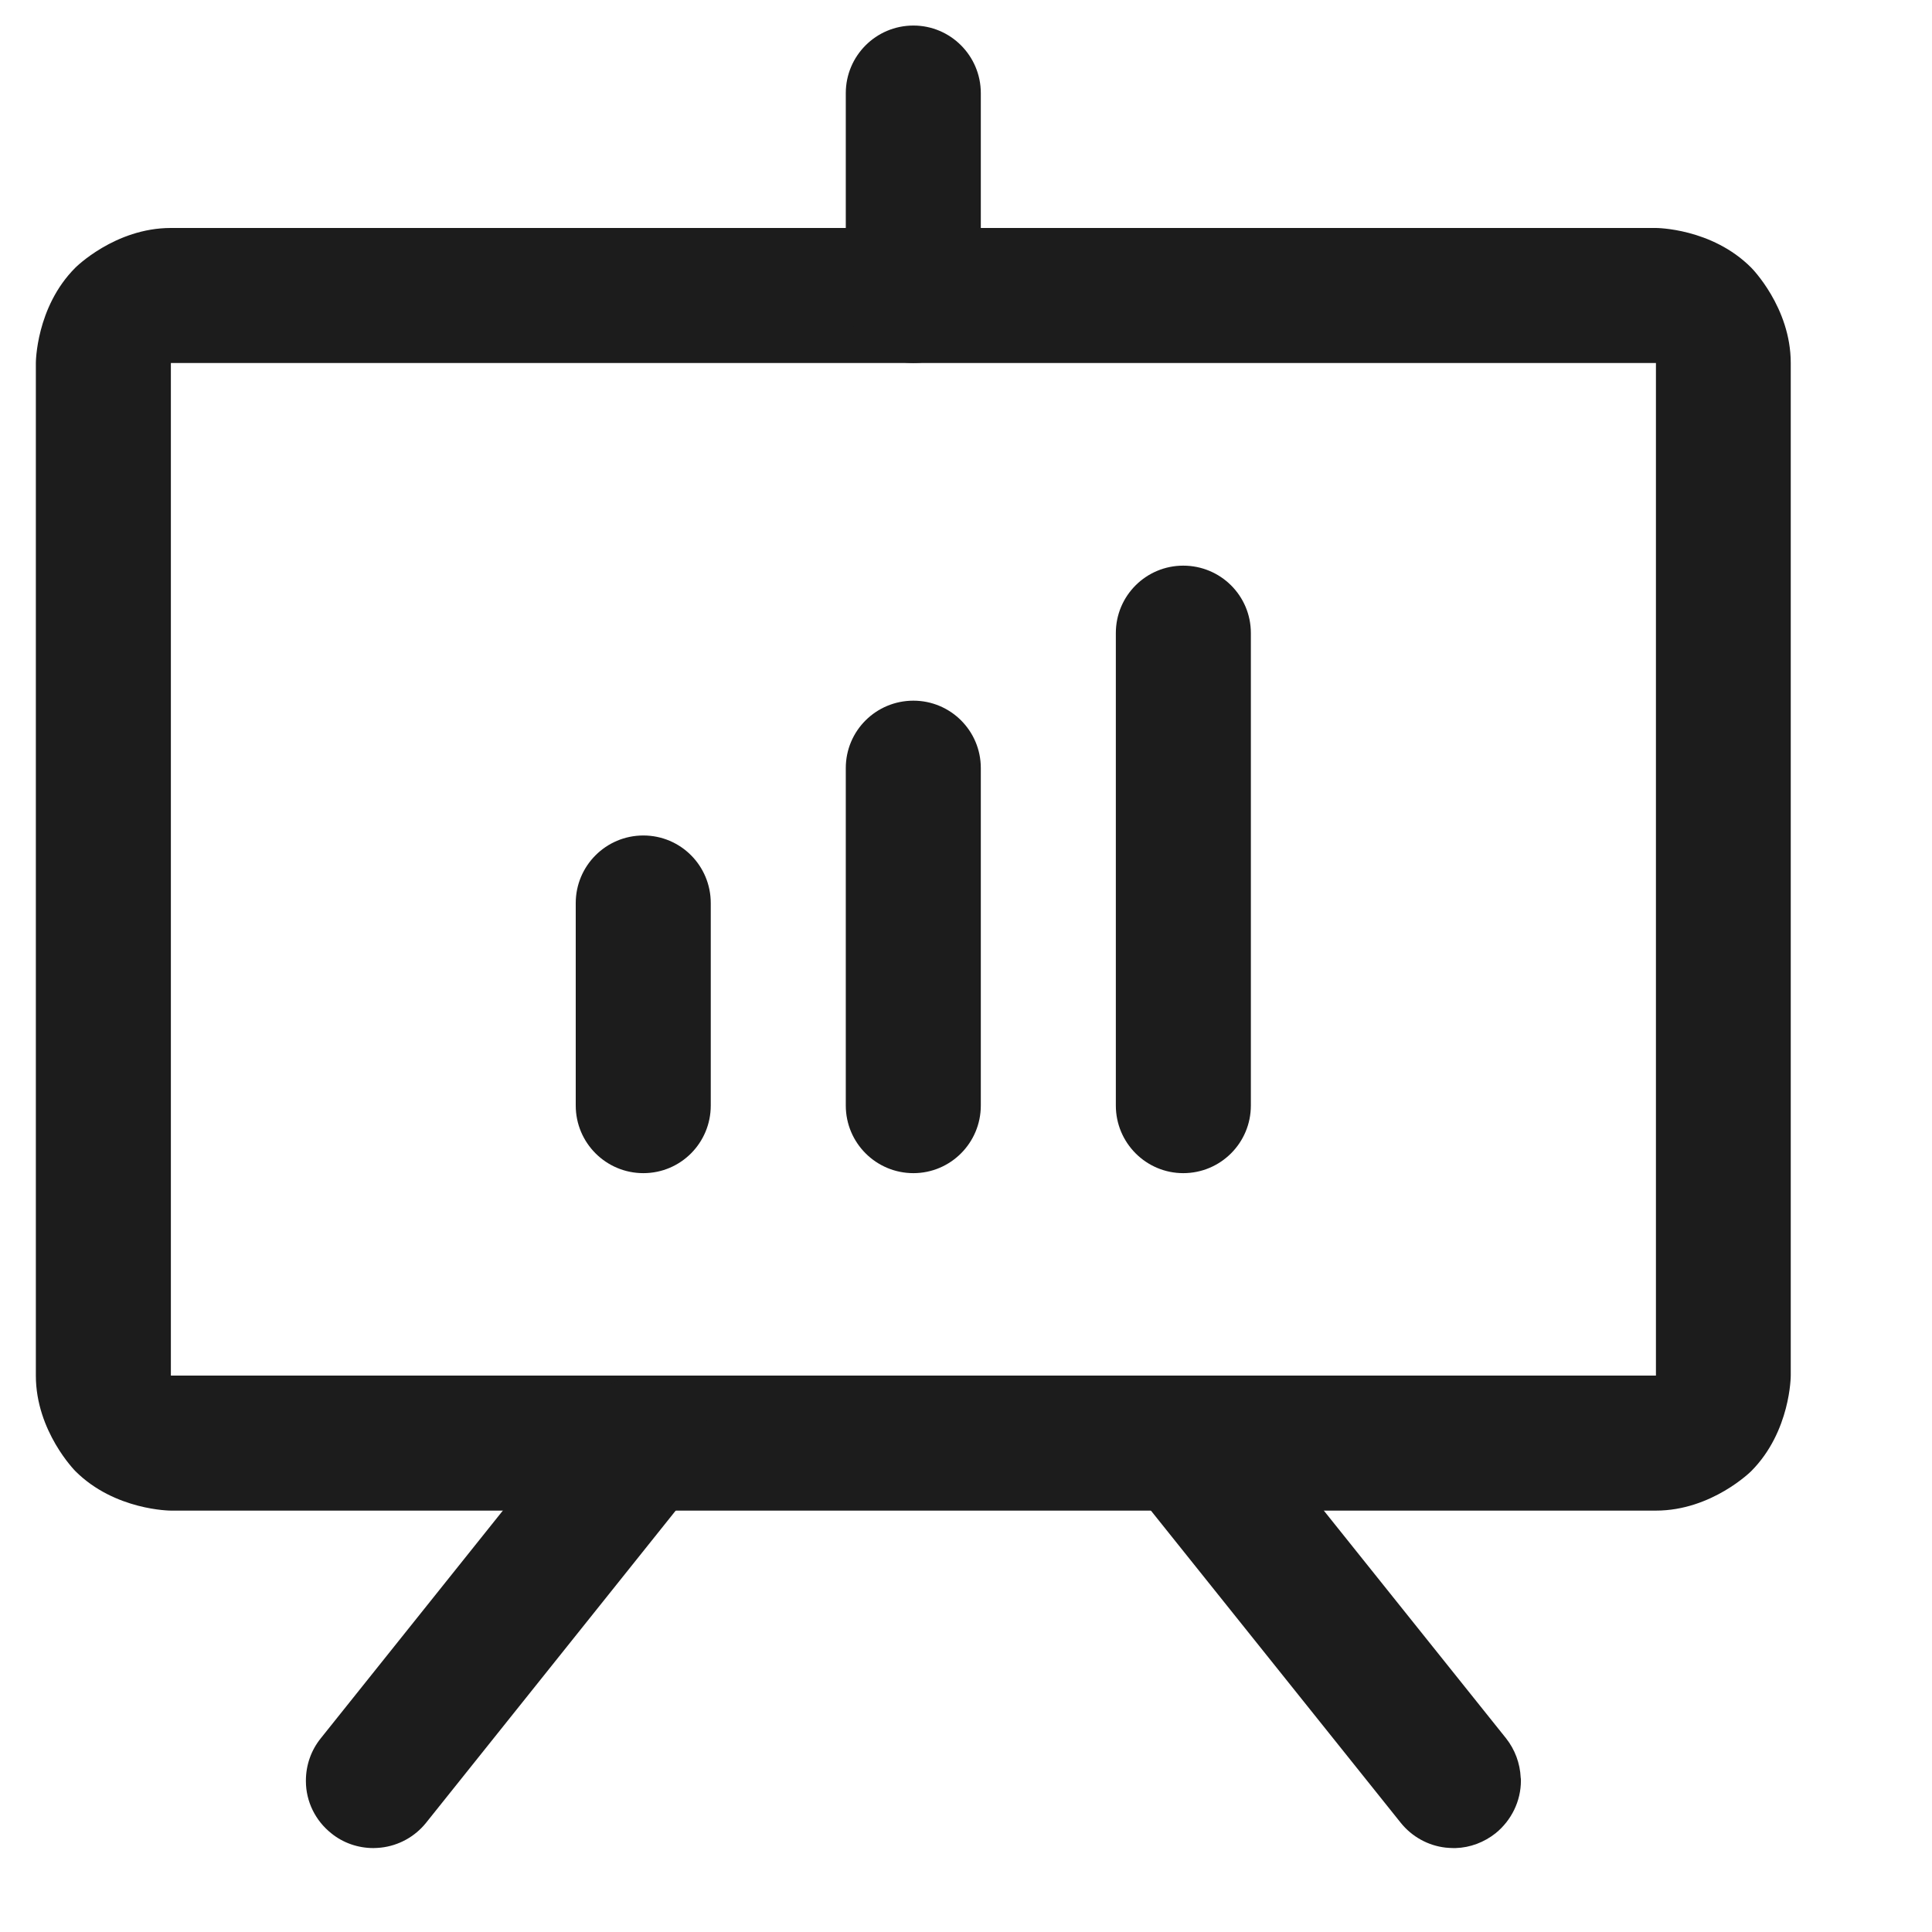 <svg xmlns="http://www.w3.org/2000/svg" width="9" height="9" viewBox="0 0 9 9" fill="none">
<path fill-rule="evenodd" clip-rule="evenodd" d="M0.167 1.691C0.167 1.691 0.167 1.431 0.351 1.247C0.351 1.247 0.535 1.062 0.796 1.062H7.714C7.714 1.062 7.974 1.062 8.158 1.247C8.158 1.247 8.342 1.431 8.342 1.691V6.408C8.342 6.408 8.342 6.668 8.158 6.853C8.158 6.853 7.974 7.037 7.714 7.037H0.796C0.796 7.037 0.535 7.037 0.351 6.853C0.351 6.853 0.167 6.668 0.167 6.408V1.691ZM0.796 1.691V6.408H7.714V1.691H0.796Z" fill="#1C1C1C"/>
<path d="M6.525 8.491C6.577 8.556 6.653 8.598 6.735 8.607C6.747 8.608 6.759 8.609 6.77 8.609C6.774 8.609 6.777 8.609 6.781 8.609C6.849 8.607 6.914 8.582 6.967 8.54C7.041 8.48 7.085 8.39 7.085 8.295C7.085 8.29 7.085 8.285 7.084 8.281C7.081 8.214 7.057 8.15 7.016 8.098L5.758 6.526C5.698 6.451 5.608 6.408 5.512 6.408C5.508 6.408 5.503 6.408 5.498 6.408C5.432 6.411 5.368 6.435 5.316 6.477C5.241 6.537 5.198 6.627 5.198 6.722C5.198 6.727 5.198 6.732 5.198 6.736C5.201 6.803 5.225 6.867 5.267 6.919L6.525 8.491Z" fill="#1C1C1C"/>
<path d="M3.242 6.919L3.244 6.917C3.287 6.862 3.311 6.793 3.311 6.722C3.311 6.627 3.268 6.537 3.193 6.477C3.185 6.471 3.177 6.465 3.169 6.459C3.118 6.426 3.058 6.408 2.997 6.408C2.985 6.408 2.974 6.409 2.962 6.41L2.961 6.41C2.879 6.419 2.803 6.461 2.751 6.526L1.494 8.098C1.449 8.154 1.425 8.223 1.425 8.295L1.425 8.297C1.425 8.392 1.469 8.481 1.543 8.54C1.598 8.585 1.668 8.609 1.739 8.609H1.74C1.751 8.609 1.763 8.608 1.774 8.607C1.857 8.598 1.933 8.556 1.985 8.491L3.242 6.919Z" fill="#1C1C1C"/>
<path d="M2.682 4.207V5.15C2.682 5.324 2.823 5.465 2.997 5.465C3.171 5.465 3.311 5.324 3.311 5.15V4.207C3.311 4.033 3.171 3.892 2.997 3.892C2.823 3.892 2.682 4.033 2.682 4.207Z" fill="#1C1C1C"/>
<path d="M3.94 3.578V5.15C3.94 5.324 4.081 5.465 4.255 5.465C4.428 5.465 4.569 5.324 4.569 5.15V3.578C4.569 3.404 4.428 3.264 4.255 3.264C4.081 3.264 3.94 3.404 3.94 3.578Z" fill="#1C1C1C"/>
<path d="M5.198 2.949V5.15C5.198 5.324 5.339 5.465 5.512 5.465C5.686 5.465 5.827 5.324 5.827 5.15V2.949C5.827 2.775 5.686 2.635 5.512 2.635C5.339 2.635 5.198 2.775 5.198 2.949Z" fill="#1C1C1C"/>
<path d="M4.569 1.377V0.434C4.569 0.26 4.428 0.119 4.255 0.119C4.081 0.119 3.94 0.26 3.94 0.434V1.377C3.94 1.551 4.081 1.691 4.255 1.691C4.428 1.691 4.569 1.551 4.569 1.377Z" fill="#1C1C1C"/>
</svg>